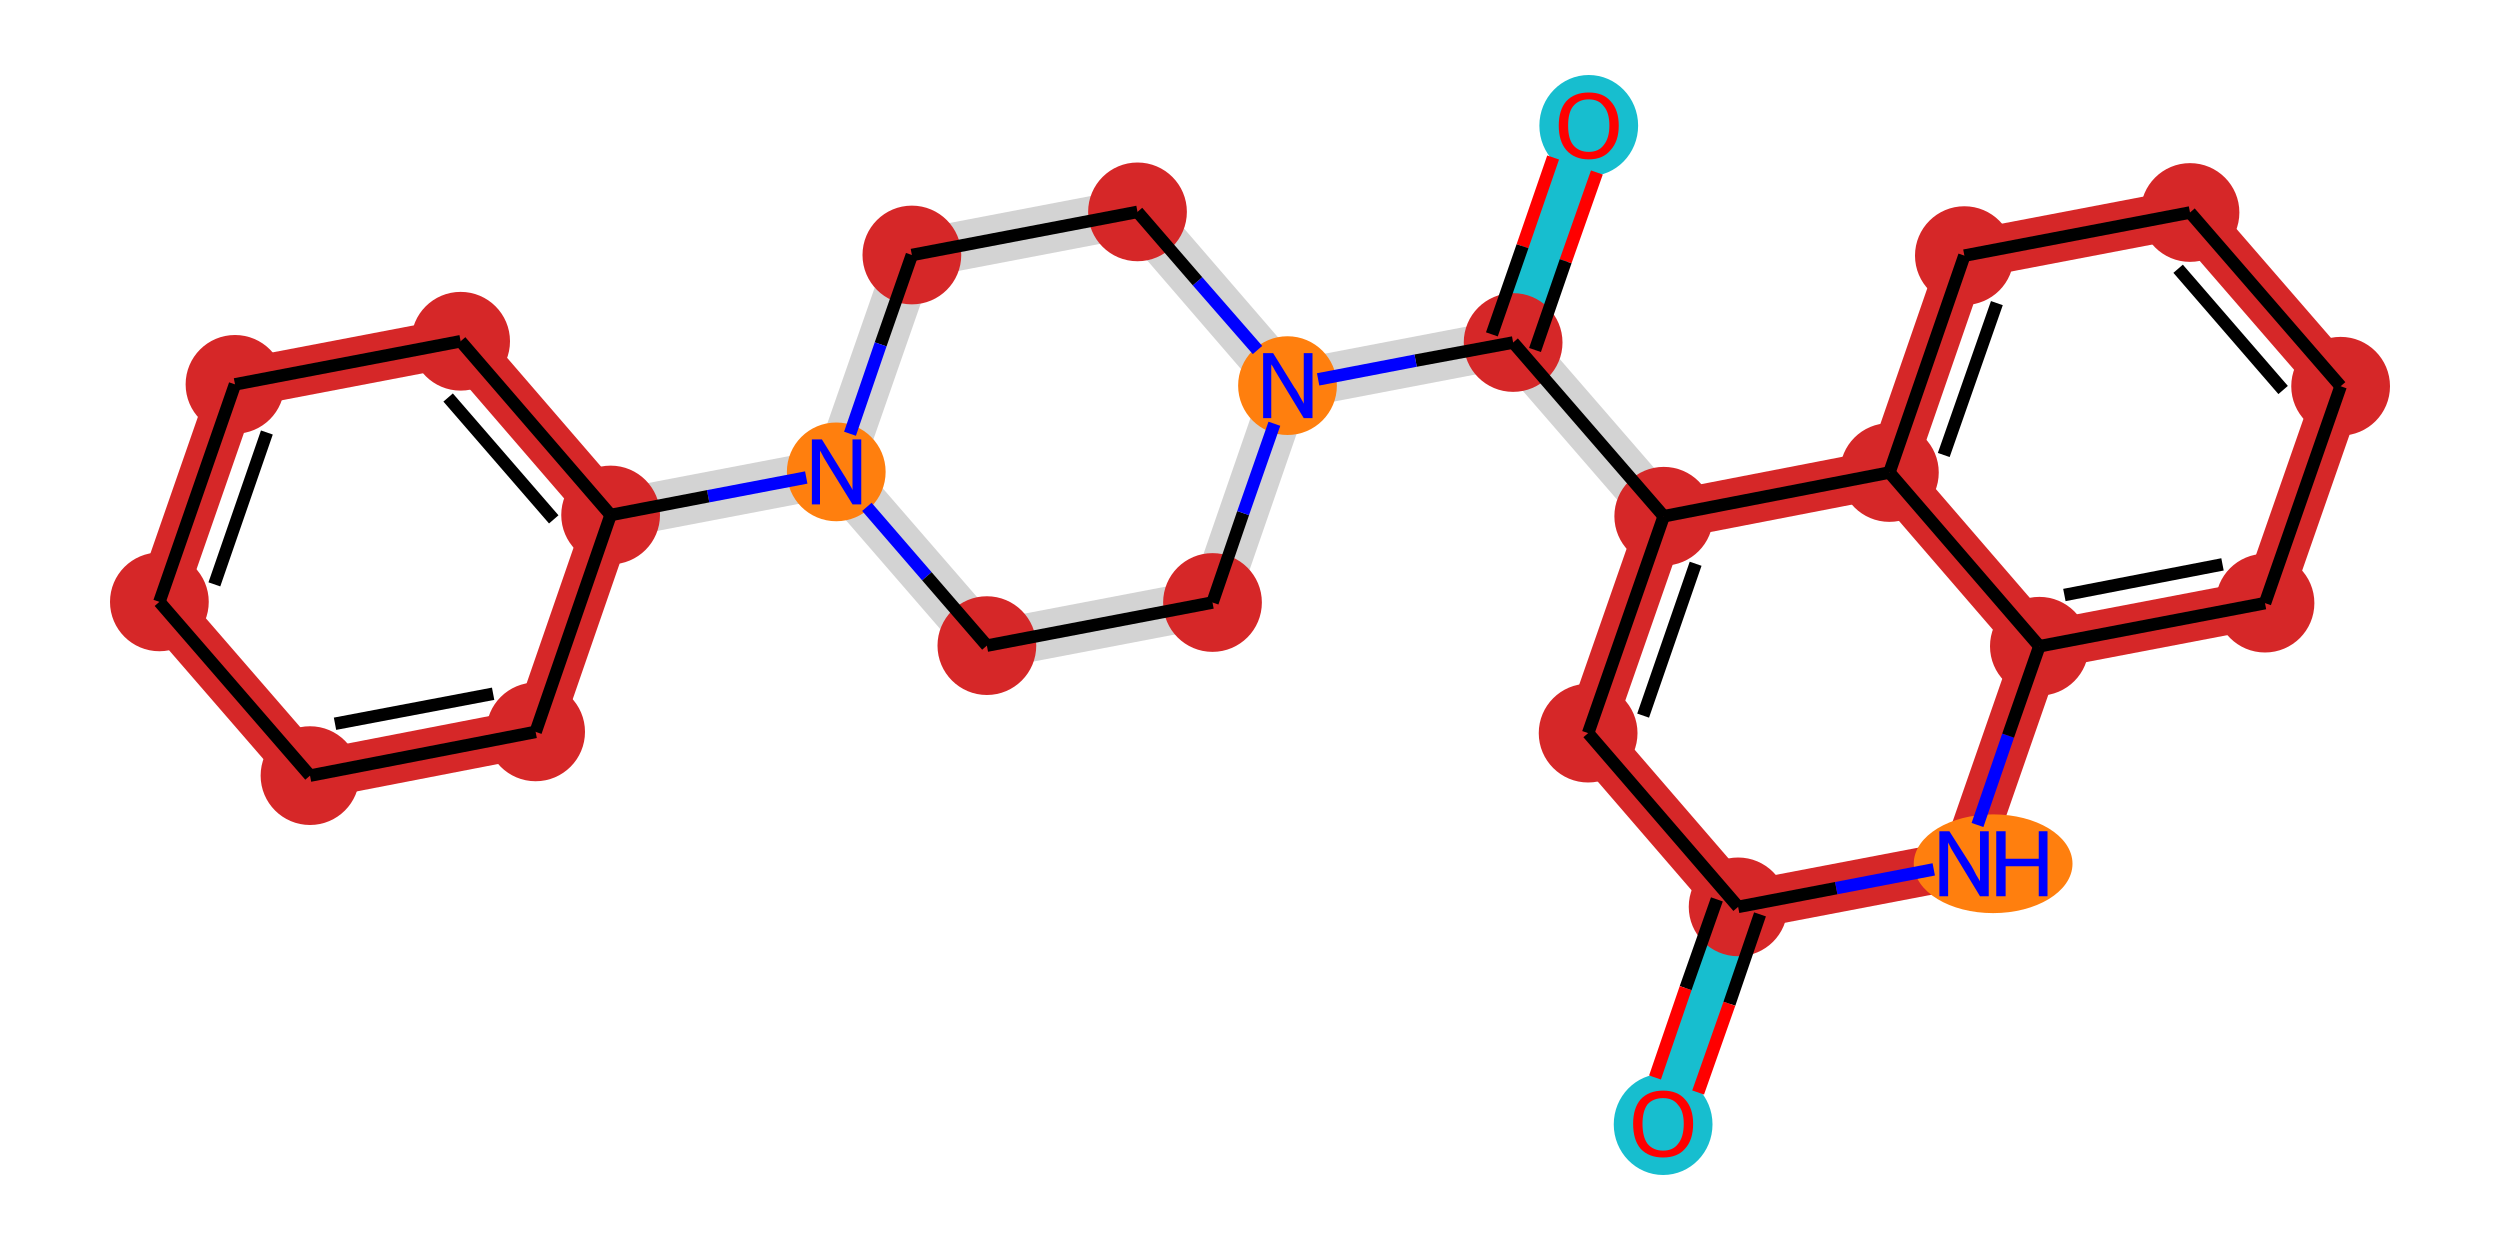 <?xml version='1.0' encoding='iso-8859-1'?>
<svg version='1.1' baseProfile='full'
              xmlns='http://www.w3.org/2000/svg'
                      xmlns:rdkit='http://www.rdkit.org/xml'
                      xmlns:xlink='http://www.w3.org/1999/xlink'
                  xml:space='preserve'
width='400px' height='200px' viewBox='0 0 400 200'>
<!-- END OF HEADER -->
<rect style='opacity:1.0;fill:#FFFFFF;stroke:none' width='400.0' height='200.0' x='0.0' y='0.0'> </rect>
<path d='M 254.2,20.0 L 242.1,54.8' style='fill:none;fill-rule:evenodd;stroke:#17BECF;stroke-width:7.8px;stroke-linecap:butt;stroke-linejoin:miter;stroke-opacity:1' />
<path d='M 242.1,54.8 L 266.2,82.6' style='fill:none;fill-rule:evenodd;stroke:#D3D3D3;stroke-width:7.8px;stroke-linecap:butt;stroke-linejoin:miter;stroke-opacity:1' />
<path d='M 242.1,54.8 L 206.0,61.7' style='fill:none;fill-rule:evenodd;stroke:#D3D3D3;stroke-width:7.8px;stroke-linecap:butt;stroke-linejoin:miter;stroke-opacity:1' />
<path d='M 266.2,82.6 L 254.1,117.3' style='fill:none;fill-rule:evenodd;stroke:#D62728;stroke-width:7.8px;stroke-linecap:butt;stroke-linejoin:miter;stroke-opacity:1' />
<path d='M 266.2,82.6 L 302.3,75.6' style='fill:none;fill-rule:evenodd;stroke:#D62728;stroke-width:7.8px;stroke-linecap:butt;stroke-linejoin:miter;stroke-opacity:1' />
<path d='M 254.1,117.3 L 278.1,145.1' style='fill:none;fill-rule:evenodd;stroke:#D62728;stroke-width:7.8px;stroke-linecap:butt;stroke-linejoin:miter;stroke-opacity:1' />
<path d='M 278.1,145.1 L 266.1,179.8' style='fill:none;fill-rule:evenodd;stroke:#17BECF;stroke-width:7.8px;stroke-linecap:butt;stroke-linejoin:miter;stroke-opacity:1' />
<path d='M 278.1,145.1 L 314.2,138.2' style='fill:none;fill-rule:evenodd;stroke:#D62728;stroke-width:7.8px;stroke-linecap:butt;stroke-linejoin:miter;stroke-opacity:1' />
<path d='M 314.2,138.2 L 326.3,103.4' style='fill:none;fill-rule:evenodd;stroke:#D62728;stroke-width:7.8px;stroke-linecap:butt;stroke-linejoin:miter;stroke-opacity:1' />
<path d='M 326.3,103.4 L 362.4,96.5' style='fill:none;fill-rule:evenodd;stroke:#D62728;stroke-width:7.8px;stroke-linecap:butt;stroke-linejoin:miter;stroke-opacity:1' />
<path d='M 326.3,103.4 L 302.3,75.6' style='fill:none;fill-rule:evenodd;stroke:#D62728;stroke-width:7.8px;stroke-linecap:butt;stroke-linejoin:miter;stroke-opacity:1' />
<path d='M 362.4,96.5 L 374.5,61.8' style='fill:none;fill-rule:evenodd;stroke:#D62728;stroke-width:7.8px;stroke-linecap:butt;stroke-linejoin:miter;stroke-opacity:1' />
<path d='M 374.5,61.8 L 350.4,34.0' style='fill:none;fill-rule:evenodd;stroke:#D62728;stroke-width:7.8px;stroke-linecap:butt;stroke-linejoin:miter;stroke-opacity:1' />
<path d='M 350.4,34.0 L 314.3,40.9' style='fill:none;fill-rule:evenodd;stroke:#D62728;stroke-width:7.8px;stroke-linecap:butt;stroke-linejoin:miter;stroke-opacity:1' />
<path d='M 314.3,40.9 L 302.3,75.6' style='fill:none;fill-rule:evenodd;stroke:#D62728;stroke-width:7.8px;stroke-linecap:butt;stroke-linejoin:miter;stroke-opacity:1' />
<path d='M 206.0,61.7 L 182.0,33.9' style='fill:none;fill-rule:evenodd;stroke:#D3D3D3;stroke-width:7.8px;stroke-linecap:butt;stroke-linejoin:miter;stroke-opacity:1' />
<path d='M 206.0,61.7 L 194.0,96.4' style='fill:none;fill-rule:evenodd;stroke:#D3D3D3;stroke-width:7.8px;stroke-linecap:butt;stroke-linejoin:miter;stroke-opacity:1' />
<path d='M 182.0,33.9 L 145.9,40.8' style='fill:none;fill-rule:evenodd;stroke:#D3D3D3;stroke-width:7.8px;stroke-linecap:butt;stroke-linejoin:miter;stroke-opacity:1' />
<path d='M 145.9,40.8 L 133.8,75.5' style='fill:none;fill-rule:evenodd;stroke:#D3D3D3;stroke-width:7.8px;stroke-linecap:butt;stroke-linejoin:miter;stroke-opacity:1' />
<path d='M 133.8,75.5 L 97.7,82.4' style='fill:none;fill-rule:evenodd;stroke:#D3D3D3;stroke-width:7.8px;stroke-linecap:butt;stroke-linejoin:miter;stroke-opacity:1' />
<path d='M 133.8,75.5 L 157.9,103.3' style='fill:none;fill-rule:evenodd;stroke:#D3D3D3;stroke-width:7.8px;stroke-linecap:butt;stroke-linejoin:miter;stroke-opacity:1' />
<path d='M 97.7,82.4 L 73.7,54.6' style='fill:none;fill-rule:evenodd;stroke:#D62728;stroke-width:7.8px;stroke-linecap:butt;stroke-linejoin:miter;stroke-opacity:1' />
<path d='M 97.7,82.4 L 85.7,117.1' style='fill:none;fill-rule:evenodd;stroke:#D62728;stroke-width:7.8px;stroke-linecap:butt;stroke-linejoin:miter;stroke-opacity:1' />
<path d='M 73.7,54.6 L 37.6,61.5' style='fill:none;fill-rule:evenodd;stroke:#D62728;stroke-width:7.8px;stroke-linecap:butt;stroke-linejoin:miter;stroke-opacity:1' />
<path d='M 37.6,61.5 L 25.5,96.3' style='fill:none;fill-rule:evenodd;stroke:#D62728;stroke-width:7.8px;stroke-linecap:butt;stroke-linejoin:miter;stroke-opacity:1' />
<path d='M 25.5,96.3 L 49.6,124.1' style='fill:none;fill-rule:evenodd;stroke:#D62728;stroke-width:7.8px;stroke-linecap:butt;stroke-linejoin:miter;stroke-opacity:1' />
<path d='M 49.6,124.1 L 85.7,117.1' style='fill:none;fill-rule:evenodd;stroke:#D62728;stroke-width:7.8px;stroke-linecap:butt;stroke-linejoin:miter;stroke-opacity:1' />
<path d='M 157.9,103.3 L 194.0,96.4' style='fill:none;fill-rule:evenodd;stroke:#D3D3D3;stroke-width:7.8px;stroke-linecap:butt;stroke-linejoin:miter;stroke-opacity:1' />
<ellipse cx='254.2' cy='20.1' rx='7.4' ry='7.6'  style='fill:#17BECF;fill-rule:evenodd;stroke:#17BECF;stroke-width:1.0px;stroke-linecap:butt;stroke-linejoin:miter;stroke-opacity:1' />
<ellipse cx='242.1' cy='54.8' rx='7.4' ry='7.4'  style='fill:#D62728;fill-rule:evenodd;stroke:#D62728;stroke-width:1.0px;stroke-linecap:butt;stroke-linejoin:miter;stroke-opacity:1' />
<ellipse cx='266.2' cy='82.6' rx='7.4' ry='7.4'  style='fill:#D62728;fill-rule:evenodd;stroke:#D62728;stroke-width:1.0px;stroke-linecap:butt;stroke-linejoin:miter;stroke-opacity:1' />
<ellipse cx='254.1' cy='117.3' rx='7.4' ry='7.4'  style='fill:#D62728;fill-rule:evenodd;stroke:#D62728;stroke-width:1.0px;stroke-linecap:butt;stroke-linejoin:miter;stroke-opacity:1' />
<ellipse cx='278.1' cy='145.1' rx='7.4' ry='7.4'  style='fill:#D62728;fill-rule:evenodd;stroke:#D62728;stroke-width:1.0px;stroke-linecap:butt;stroke-linejoin:miter;stroke-opacity:1' />
<ellipse cx='266.1' cy='179.9' rx='7.4' ry='7.6'  style='fill:#17BECF;fill-rule:evenodd;stroke:#17BECF;stroke-width:1.0px;stroke-linecap:butt;stroke-linejoin:miter;stroke-opacity:1' />
<ellipse cx='318.9' cy='138.2' rx='12.2' ry='7.4'  style='fill:#FF7F0E;fill-rule:evenodd;stroke:#FF7F0E;stroke-width:1.0px;stroke-linecap:butt;stroke-linejoin:miter;stroke-opacity:1' />
<ellipse cx='326.3' cy='103.4' rx='7.4' ry='7.4'  style='fill:#D62728;fill-rule:evenodd;stroke:#D62728;stroke-width:1.0px;stroke-linecap:butt;stroke-linejoin:miter;stroke-opacity:1' />
<ellipse cx='362.4' cy='96.5' rx='7.4' ry='7.4'  style='fill:#D62728;fill-rule:evenodd;stroke:#D62728;stroke-width:1.0px;stroke-linecap:butt;stroke-linejoin:miter;stroke-opacity:1' />
<ellipse cx='374.5' cy='61.8' rx='7.4' ry='7.4'  style='fill:#D62728;fill-rule:evenodd;stroke:#D62728;stroke-width:1.0px;stroke-linecap:butt;stroke-linejoin:miter;stroke-opacity:1' />
<ellipse cx='350.4' cy='34.0' rx='7.4' ry='7.4'  style='fill:#D62728;fill-rule:evenodd;stroke:#D62728;stroke-width:1.0px;stroke-linecap:butt;stroke-linejoin:miter;stroke-opacity:1' />
<ellipse cx='314.3' cy='40.9' rx='7.4' ry='7.4'  style='fill:#D62728;fill-rule:evenodd;stroke:#D62728;stroke-width:1.0px;stroke-linecap:butt;stroke-linejoin:miter;stroke-opacity:1' />
<ellipse cx='302.3' cy='75.6' rx='7.4' ry='7.4'  style='fill:#D62728;fill-rule:evenodd;stroke:#D62728;stroke-width:1.0px;stroke-linecap:butt;stroke-linejoin:miter;stroke-opacity:1' />
<ellipse cx='206.0' cy='61.7' rx='7.4' ry='7.4'  style='fill:#FF7F0E;fill-rule:evenodd;stroke:#FF7F0E;stroke-width:1.0px;stroke-linecap:butt;stroke-linejoin:miter;stroke-opacity:1' />
<ellipse cx='182.0' cy='33.9' rx='7.4' ry='7.4'  style='fill:#D62728;fill-rule:evenodd;stroke:#D62728;stroke-width:1.0px;stroke-linecap:butt;stroke-linejoin:miter;stroke-opacity:1' />
<ellipse cx='145.9' cy='40.8' rx='7.4' ry='7.4'  style='fill:#D62728;fill-rule:evenodd;stroke:#D62728;stroke-width:1.0px;stroke-linecap:butt;stroke-linejoin:miter;stroke-opacity:1' />
<ellipse cx='133.8' cy='75.5' rx='7.4' ry='7.4'  style='fill:#FF7F0E;fill-rule:evenodd;stroke:#FF7F0E;stroke-width:1.0px;stroke-linecap:butt;stroke-linejoin:miter;stroke-opacity:1' />
<ellipse cx='97.7' cy='82.4' rx='7.4' ry='7.4'  style='fill:#D62728;fill-rule:evenodd;stroke:#D62728;stroke-width:1.0px;stroke-linecap:butt;stroke-linejoin:miter;stroke-opacity:1' />
<ellipse cx='73.7' cy='54.6' rx='7.4' ry='7.4'  style='fill:#D62728;fill-rule:evenodd;stroke:#D62728;stroke-width:1.0px;stroke-linecap:butt;stroke-linejoin:miter;stroke-opacity:1' />
<ellipse cx='37.6' cy='61.5' rx='7.4' ry='7.4'  style='fill:#D62728;fill-rule:evenodd;stroke:#D62728;stroke-width:1.0px;stroke-linecap:butt;stroke-linejoin:miter;stroke-opacity:1' />
<ellipse cx='25.5' cy='96.3' rx='7.4' ry='7.4'  style='fill:#D62728;fill-rule:evenodd;stroke:#D62728;stroke-width:1.0px;stroke-linecap:butt;stroke-linejoin:miter;stroke-opacity:1' />
<ellipse cx='49.6' cy='124.1' rx='7.4' ry='7.4'  style='fill:#D62728;fill-rule:evenodd;stroke:#D62728;stroke-width:1.0px;stroke-linecap:butt;stroke-linejoin:miter;stroke-opacity:1' />
<ellipse cx='85.7' cy='117.1' rx='7.4' ry='7.4'  style='fill:#D62728;fill-rule:evenodd;stroke:#D62728;stroke-width:1.0px;stroke-linecap:butt;stroke-linejoin:miter;stroke-opacity:1' />
<ellipse cx='157.9' cy='103.3' rx='7.4' ry='7.4'  style='fill:#D62728;fill-rule:evenodd;stroke:#D62728;stroke-width:1.0px;stroke-linecap:butt;stroke-linejoin:miter;stroke-opacity:1' />
<ellipse cx='194.0' cy='96.4' rx='7.4' ry='7.4'  style='fill:#D62728;fill-rule:evenodd;stroke:#D62728;stroke-width:1.0px;stroke-linecap:butt;stroke-linejoin:miter;stroke-opacity:1' />
<path class='bond-0 atom-0 atom-1' d='M 248.5,25.2 L 243.6,39.4' style='fill:none;fill-rule:evenodd;stroke:#FF0000;stroke-width:2.0px;stroke-linecap:butt;stroke-linejoin:miter;stroke-opacity:1' />
<path class='bond-0 atom-0 atom-1' d='M 243.6,39.4 L 238.7,53.5' style='fill:none;fill-rule:evenodd;stroke:#000000;stroke-width:2.0px;stroke-linecap:butt;stroke-linejoin:miter;stroke-opacity:1' />
<path class='bond-0 atom-0 atom-1' d='M 255.5,27.6 L 250.5,41.8' style='fill:none;fill-rule:evenodd;stroke:#FF0000;stroke-width:2.0px;stroke-linecap:butt;stroke-linejoin:miter;stroke-opacity:1' />
<path class='bond-0 atom-0 atom-1' d='M 250.5,41.8 L 245.6,56.0' style='fill:none;fill-rule:evenodd;stroke:#000000;stroke-width:2.0px;stroke-linecap:butt;stroke-linejoin:miter;stroke-opacity:1' />
<path class='bond-1 atom-1 atom-2' d='M 242.1,54.8 L 266.2,82.6' style='fill:none;fill-rule:evenodd;stroke:#000000;stroke-width:2.0px;stroke-linecap:butt;stroke-linejoin:miter;stroke-opacity:1' />
<path class='bond-12 atom-1 atom-13' d='M 242.1,54.8 L 226.5,57.7' style='fill:none;fill-rule:evenodd;stroke:#000000;stroke-width:2.0px;stroke-linecap:butt;stroke-linejoin:miter;stroke-opacity:1' />
<path class='bond-12 atom-1 atom-13' d='M 226.5,57.7 L 210.9,60.7' style='fill:none;fill-rule:evenodd;stroke:#0000FF;stroke-width:2.0px;stroke-linecap:butt;stroke-linejoin:miter;stroke-opacity:1' />
<path class='bond-2 atom-2 atom-3' d='M 266.2,82.6 L 254.1,117.3' style='fill:none;fill-rule:evenodd;stroke:#000000;stroke-width:2.0px;stroke-linecap:butt;stroke-linejoin:miter;stroke-opacity:1' />
<path class='bond-2 atom-2 atom-3' d='M 271.3,90.2 L 262.9,114.5' style='fill:none;fill-rule:evenodd;stroke:#000000;stroke-width:2.0px;stroke-linecap:butt;stroke-linejoin:miter;stroke-opacity:1' />
<path class='bond-24 atom-12 atom-2' d='M 302.3,75.6 L 266.2,82.6' style='fill:none;fill-rule:evenodd;stroke:#000000;stroke-width:2.0px;stroke-linecap:butt;stroke-linejoin:miter;stroke-opacity:1' />
<path class='bond-3 atom-3 atom-4' d='M 254.1,117.3 L 278.1,145.1' style='fill:none;fill-rule:evenodd;stroke:#000000;stroke-width:2.0px;stroke-linecap:butt;stroke-linejoin:miter;stroke-opacity:1' />
<path class='bond-4 atom-4 atom-5' d='M 274.7,143.9 L 269.7,158.1' style='fill:none;fill-rule:evenodd;stroke:#000000;stroke-width:2.0px;stroke-linecap:butt;stroke-linejoin:miter;stroke-opacity:1' />
<path class='bond-4 atom-4 atom-5' d='M 269.7,158.1 L 264.8,172.4' style='fill:none;fill-rule:evenodd;stroke:#FF0000;stroke-width:2.0px;stroke-linecap:butt;stroke-linejoin:miter;stroke-opacity:1' />
<path class='bond-4 atom-4 atom-5' d='M 281.6,146.3 L 276.7,160.6' style='fill:none;fill-rule:evenodd;stroke:#000000;stroke-width:2.0px;stroke-linecap:butt;stroke-linejoin:miter;stroke-opacity:1' />
<path class='bond-4 atom-4 atom-5' d='M 276.7,160.6 L 271.7,174.8' style='fill:none;fill-rule:evenodd;stroke:#FF0000;stroke-width:2.0px;stroke-linecap:butt;stroke-linejoin:miter;stroke-opacity:1' />
<path class='bond-5 atom-4 atom-6' d='M 278.1,145.1 L 293.8,142.1' style='fill:none;fill-rule:evenodd;stroke:#000000;stroke-width:2.0px;stroke-linecap:butt;stroke-linejoin:miter;stroke-opacity:1' />
<path class='bond-5 atom-4 atom-6' d='M 293.8,142.1 L 309.4,139.1' style='fill:none;fill-rule:evenodd;stroke:#0000FF;stroke-width:2.0px;stroke-linecap:butt;stroke-linejoin:miter;stroke-opacity:1' />
<path class='bond-6 atom-6 atom-7' d='M 316.4,132.0 L 321.3,117.7' style='fill:none;fill-rule:evenodd;stroke:#0000FF;stroke-width:2.0px;stroke-linecap:butt;stroke-linejoin:miter;stroke-opacity:1' />
<path class='bond-6 atom-6 atom-7' d='M 321.3,117.7 L 326.3,103.4' style='fill:none;fill-rule:evenodd;stroke:#000000;stroke-width:2.0px;stroke-linecap:butt;stroke-linejoin:miter;stroke-opacity:1' />
<path class='bond-7 atom-7 atom-8' d='M 326.3,103.4 L 362.4,96.5' style='fill:none;fill-rule:evenodd;stroke:#000000;stroke-width:2.0px;stroke-linecap:butt;stroke-linejoin:miter;stroke-opacity:1' />
<path class='bond-7 atom-7 atom-8' d='M 330.3,95.2 L 355.6,90.3' style='fill:none;fill-rule:evenodd;stroke:#000000;stroke-width:2.0px;stroke-linecap:butt;stroke-linejoin:miter;stroke-opacity:1' />
<path class='bond-26 atom-12 atom-7' d='M 302.3,75.6 L 326.3,103.4' style='fill:none;fill-rule:evenodd;stroke:#000000;stroke-width:2.0px;stroke-linecap:butt;stroke-linejoin:miter;stroke-opacity:1' />
<path class='bond-8 atom-8 atom-9' d='M 362.4,96.5 L 374.5,61.8' style='fill:none;fill-rule:evenodd;stroke:#000000;stroke-width:2.0px;stroke-linecap:butt;stroke-linejoin:miter;stroke-opacity:1' />
<path class='bond-9 atom-9 atom-10' d='M 374.5,61.8 L 350.4,34.0' style='fill:none;fill-rule:evenodd;stroke:#000000;stroke-width:2.0px;stroke-linecap:butt;stroke-linejoin:miter;stroke-opacity:1' />
<path class='bond-9 atom-9 atom-10' d='M 365.3,62.4 L 348.5,43.0' style='fill:none;fill-rule:evenodd;stroke:#000000;stroke-width:2.0px;stroke-linecap:butt;stroke-linejoin:miter;stroke-opacity:1' />
<path class='bond-10 atom-10 atom-11' d='M 350.4,34.0 L 314.3,40.9' style='fill:none;fill-rule:evenodd;stroke:#000000;stroke-width:2.0px;stroke-linecap:butt;stroke-linejoin:miter;stroke-opacity:1' />
<path class='bond-11 atom-11 atom-12' d='M 314.3,40.9 L 302.3,75.6' style='fill:none;fill-rule:evenodd;stroke:#000000;stroke-width:2.0px;stroke-linecap:butt;stroke-linejoin:miter;stroke-opacity:1' />
<path class='bond-11 atom-11 atom-12' d='M 319.5,48.5 L 311.0,72.8' style='fill:none;fill-rule:evenodd;stroke:#000000;stroke-width:2.0px;stroke-linecap:butt;stroke-linejoin:miter;stroke-opacity:1' />
<path class='bond-13 atom-13 atom-14' d='M 201.2,56.0 L 191.6,45.0' style='fill:none;fill-rule:evenodd;stroke:#0000FF;stroke-width:2.0px;stroke-linecap:butt;stroke-linejoin:miter;stroke-opacity:1' />
<path class='bond-13 atom-13 atom-14' d='M 191.6,45.0 L 182.0,33.9' style='fill:none;fill-rule:evenodd;stroke:#000000;stroke-width:2.0px;stroke-linecap:butt;stroke-linejoin:miter;stroke-opacity:1' />
<path class='bond-25 atom-24 atom-13' d='M 194.0,96.4 L 198.9,82.1' style='fill:none;fill-rule:evenodd;stroke:#000000;stroke-width:2.0px;stroke-linecap:butt;stroke-linejoin:miter;stroke-opacity:1' />
<path class='bond-25 atom-24 atom-13' d='M 198.9,82.1 L 203.9,67.8' style='fill:none;fill-rule:evenodd;stroke:#0000FF;stroke-width:2.0px;stroke-linecap:butt;stroke-linejoin:miter;stroke-opacity:1' />
<path class='bond-14 atom-14 atom-15' d='M 182.0,33.9 L 145.9,40.8' style='fill:none;fill-rule:evenodd;stroke:#000000;stroke-width:2.0px;stroke-linecap:butt;stroke-linejoin:miter;stroke-opacity:1' />
<path class='bond-15 atom-15 atom-16' d='M 145.9,40.8 L 140.9,55.1' style='fill:none;fill-rule:evenodd;stroke:#000000;stroke-width:2.0px;stroke-linecap:butt;stroke-linejoin:miter;stroke-opacity:1' />
<path class='bond-15 atom-15 atom-16' d='M 140.9,55.1 L 136.0,69.4' style='fill:none;fill-rule:evenodd;stroke:#0000FF;stroke-width:2.0px;stroke-linecap:butt;stroke-linejoin:miter;stroke-opacity:1' />
<path class='bond-16 atom-16 atom-17' d='M 129.0,76.4 L 113.3,79.4' style='fill:none;fill-rule:evenodd;stroke:#0000FF;stroke-width:2.0px;stroke-linecap:butt;stroke-linejoin:miter;stroke-opacity:1' />
<path class='bond-16 atom-16 atom-17' d='M 113.3,79.4 L 97.7,82.4' style='fill:none;fill-rule:evenodd;stroke:#000000;stroke-width:2.0px;stroke-linecap:butt;stroke-linejoin:miter;stroke-opacity:1' />
<path class='bond-22 atom-16 atom-23' d='M 138.7,81.1 L 148.3,92.2' style='fill:none;fill-rule:evenodd;stroke:#0000FF;stroke-width:2.0px;stroke-linecap:butt;stroke-linejoin:miter;stroke-opacity:1' />
<path class='bond-22 atom-16 atom-23' d='M 148.3,92.2 L 157.9,103.3' style='fill:none;fill-rule:evenodd;stroke:#000000;stroke-width:2.0px;stroke-linecap:butt;stroke-linejoin:miter;stroke-opacity:1' />
<path class='bond-17 atom-17 atom-18' d='M 97.7,82.4 L 73.7,54.6' style='fill:none;fill-rule:evenodd;stroke:#000000;stroke-width:2.0px;stroke-linecap:butt;stroke-linejoin:miter;stroke-opacity:1' />
<path class='bond-17 atom-17 atom-18' d='M 88.6,83.1 L 71.7,63.6' style='fill:none;fill-rule:evenodd;stroke:#000000;stroke-width:2.0px;stroke-linecap:butt;stroke-linejoin:miter;stroke-opacity:1' />
<path class='bond-27 atom-22 atom-17' d='M 85.7,117.1 L 97.7,82.4' style='fill:none;fill-rule:evenodd;stroke:#000000;stroke-width:2.0px;stroke-linecap:butt;stroke-linejoin:miter;stroke-opacity:1' />
<path class='bond-18 atom-18 atom-19' d='M 73.7,54.6 L 37.6,61.5' style='fill:none;fill-rule:evenodd;stroke:#000000;stroke-width:2.0px;stroke-linecap:butt;stroke-linejoin:miter;stroke-opacity:1' />
<path class='bond-19 atom-19 atom-20' d='M 37.6,61.5 L 25.5,96.3' style='fill:none;fill-rule:evenodd;stroke:#000000;stroke-width:2.0px;stroke-linecap:butt;stroke-linejoin:miter;stroke-opacity:1' />
<path class='bond-19 atom-19 atom-20' d='M 42.7,69.2 L 34.3,93.5' style='fill:none;fill-rule:evenodd;stroke:#000000;stroke-width:2.0px;stroke-linecap:butt;stroke-linejoin:miter;stroke-opacity:1' />
<path class='bond-20 atom-20 atom-21' d='M 25.5,96.3 L 49.6,124.1' style='fill:none;fill-rule:evenodd;stroke:#000000;stroke-width:2.0px;stroke-linecap:butt;stroke-linejoin:miter;stroke-opacity:1' />
<path class='bond-21 atom-21 atom-22' d='M 49.6,124.1 L 85.7,117.1' style='fill:none;fill-rule:evenodd;stroke:#000000;stroke-width:2.0px;stroke-linecap:butt;stroke-linejoin:miter;stroke-opacity:1' />
<path class='bond-21 atom-21 atom-22' d='M 53.6,115.8 L 78.9,111.0' style='fill:none;fill-rule:evenodd;stroke:#000000;stroke-width:2.0px;stroke-linecap:butt;stroke-linejoin:miter;stroke-opacity:1' />
<path class='bond-23 atom-23 atom-24' d='M 157.9,103.3 L 194.0,96.4' style='fill:none;fill-rule:evenodd;stroke:#000000;stroke-width:2.0px;stroke-linecap:butt;stroke-linejoin:miter;stroke-opacity:1' />
<path  class='atom-0' d='M 249.4 20.1
Q 249.4 17.6, 250.6 16.2
Q 251.9 14.8, 254.2 14.8
Q 256.5 14.8, 257.7 16.2
Q 259.0 17.6, 259.0 20.1
Q 259.0 22.6, 257.7 24.0
Q 256.5 25.5, 254.2 25.5
Q 251.9 25.5, 250.6 24.0
Q 249.4 22.6, 249.4 20.1
M 254.2 24.3
Q 255.8 24.3, 256.6 23.2
Q 257.5 22.1, 257.5 20.1
Q 257.5 18.0, 256.6 17.0
Q 255.8 15.9, 254.2 15.9
Q 252.6 15.9, 251.7 17.0
Q 250.9 18.0, 250.9 20.1
Q 250.9 22.2, 251.7 23.2
Q 252.6 24.3, 254.2 24.3
' fill='#FF0000'/>
<path  class='atom-5' d='M 261.3 179.8
Q 261.3 177.3, 262.5 175.9
Q 263.8 174.5, 266.1 174.5
Q 268.4 174.5, 269.6 175.9
Q 270.9 177.3, 270.9 179.8
Q 270.9 182.4, 269.6 183.8
Q 268.4 185.2, 266.1 185.2
Q 263.8 185.2, 262.5 183.8
Q 261.3 182.4, 261.3 179.8
M 266.1 184.1
Q 267.7 184.1, 268.5 183.0
Q 269.4 181.9, 269.4 179.8
Q 269.4 177.8, 268.5 176.8
Q 267.7 175.7, 266.1 175.7
Q 264.5 175.7, 263.6 176.7
Q 262.8 177.8, 262.8 179.8
Q 262.8 181.9, 263.6 183.0
Q 264.5 184.1, 266.1 184.1
' fill='#FF0000'/>
<path  class='atom-6' d='M 311.9 133.0
L 315.4 138.5
Q 315.7 139.0, 316.2 140.0
Q 316.8 141.0, 316.8 141.0
L 316.8 133.0
L 318.2 133.0
L 318.2 143.4
L 316.8 143.4
L 313.1 137.3
Q 312.7 136.6, 312.2 135.8
Q 311.8 135.0, 311.7 134.8
L 311.7 143.4
L 310.3 143.4
L 310.3 133.0
L 311.9 133.0
' fill='#0000FF'/>
<path  class='atom-6' d='M 319.4 133.0
L 320.9 133.0
L 320.9 137.4
L 326.2 137.4
L 326.2 133.0
L 327.6 133.0
L 327.6 143.4
L 326.2 143.4
L 326.2 138.6
L 320.9 138.6
L 320.9 143.4
L 319.4 143.4
L 319.4 133.0
' fill='#0000FF'/>
<path  class='atom-13' d='M 203.7 56.5
L 207.1 62.0
Q 207.5 62.5, 208.0 63.5
Q 208.6 64.5, 208.6 64.6
L 208.6 56.5
L 210.0 56.5
L 210.0 66.9
L 208.6 66.9
L 204.9 60.8
Q 204.5 60.1, 204.0 59.3
Q 203.6 58.5, 203.4 58.3
L 203.4 66.9
L 202.1 66.9
L 202.1 56.5
L 203.7 56.5
' fill='#0000FF'/>
<path  class='atom-16' d='M 131.5 70.3
L 134.9 75.8
Q 135.3 76.4, 135.8 77.3
Q 136.4 78.3, 136.4 78.4
L 136.4 70.3
L 137.8 70.3
L 137.8 80.7
L 136.4 80.7
L 132.7 74.7
Q 132.3 74.0, 131.8 73.2
Q 131.4 72.4, 131.2 72.1
L 131.2 80.7
L 129.9 80.7
L 129.9 70.3
L 131.5 70.3
' fill='#0000FF'/>
</svg>
